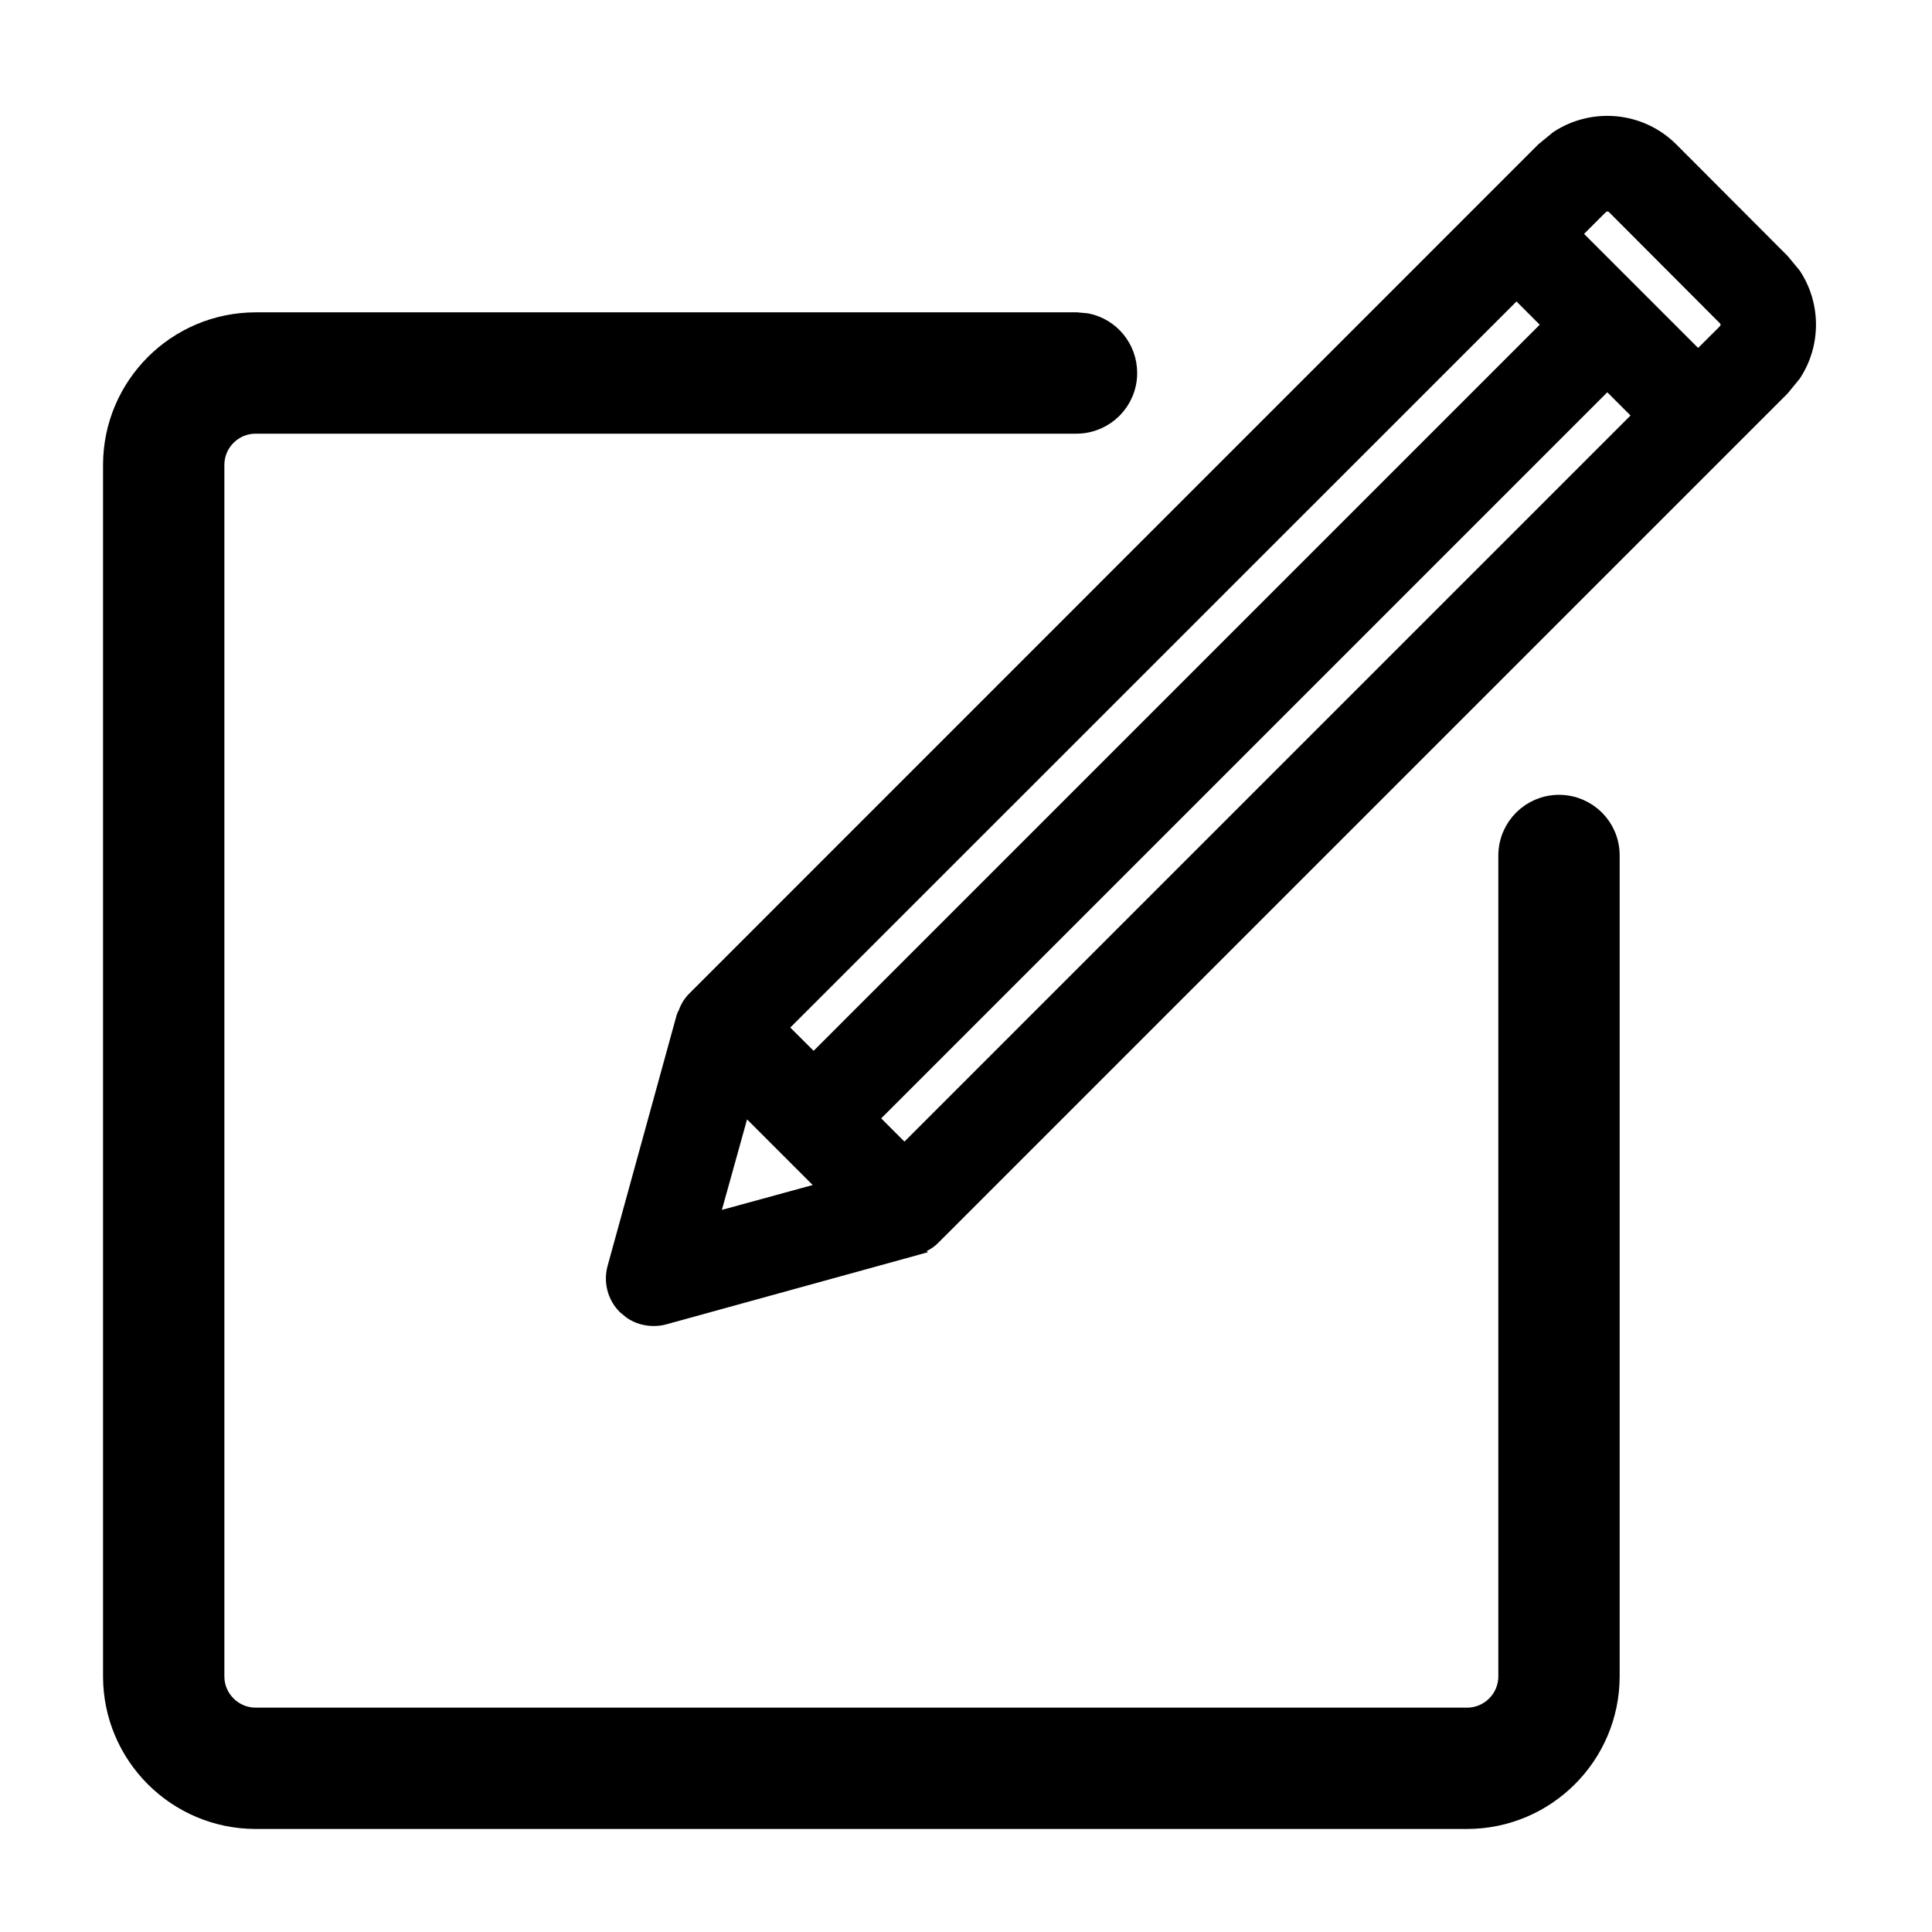 <svg width="15" height="15" viewBox="0 0 15 15" fill="none" xmlns="http://www.w3.org/2000/svg">
<path d="M5.312 7.873L5.313 7.871C5.327 7.83 5.349 7.787 5.385 7.751L5.386 7.75L11.978 1.157L12.089 1.066C12.364 0.885 12.738 0.915 12.98 1.157L13.842 2.021L13.933 2.131C14.088 2.366 14.088 2.675 13.933 2.91L13.842 3.021L7.249 9.614C7.214 9.65 7.172 9.671 7.131 9.686L7.107 9.696L7.108 9.697L5.16 10.234C5.132 10.242 5.103 10.245 5.074 10.245C5.012 10.245 4.949 10.227 4.897 10.192L4.848 10.152C4.766 10.071 4.735 9.951 4.766 9.84L5.302 7.893C5.304 7.885 5.307 7.88 5.31 7.876L5.312 7.873ZM5.312 7.873L5.31 7.88L5.314 7.871L5.312 7.873ZM5.533 9.465L6.406 9.226L5.775 8.595L5.533 9.465ZM6.771 8.683L7.022 8.934L12.73 3.226L12.479 2.975L6.771 8.683ZM6.065 7.978L6.317 8.229L12.025 2.521L11.774 2.27L6.065 7.978ZM12.454 1.597L12.433 1.611L12.228 1.816L13.184 2.772L13.389 2.568L13.404 2.547C13.413 2.523 13.408 2.493 13.389 2.474V2.475L12.527 1.611C12.507 1.592 12.478 1.587 12.454 1.597Z" fill="currentColor" stroke="currentColor" stroke-width="0.1"/>
<path d="M8.359 2.525L8.434 2.532C8.603 2.567 8.729 2.716 8.729 2.896C8.729 3.1 8.564 3.266 8.359 3.267H1.984C1.796 3.267 1.642 3.421 1.642 3.609V13.016C1.642 13.204 1.796 13.358 1.984 13.358H11.391C11.579 13.358 11.733 13.204 11.733 13.016V6.641C11.734 6.436 11.9 6.271 12.104 6.271C12.309 6.271 12.475 6.436 12.475 6.641V13.016C12.474 13.614 11.989 14.099 11.391 14.1H1.984C1.386 14.099 0.901 13.614 0.9 13.016V3.609C0.901 3.011 1.386 2.526 1.984 2.525H8.359Z" fill="currentColor" stroke="currentColor" stroke-width="0.2"/>
</svg>
